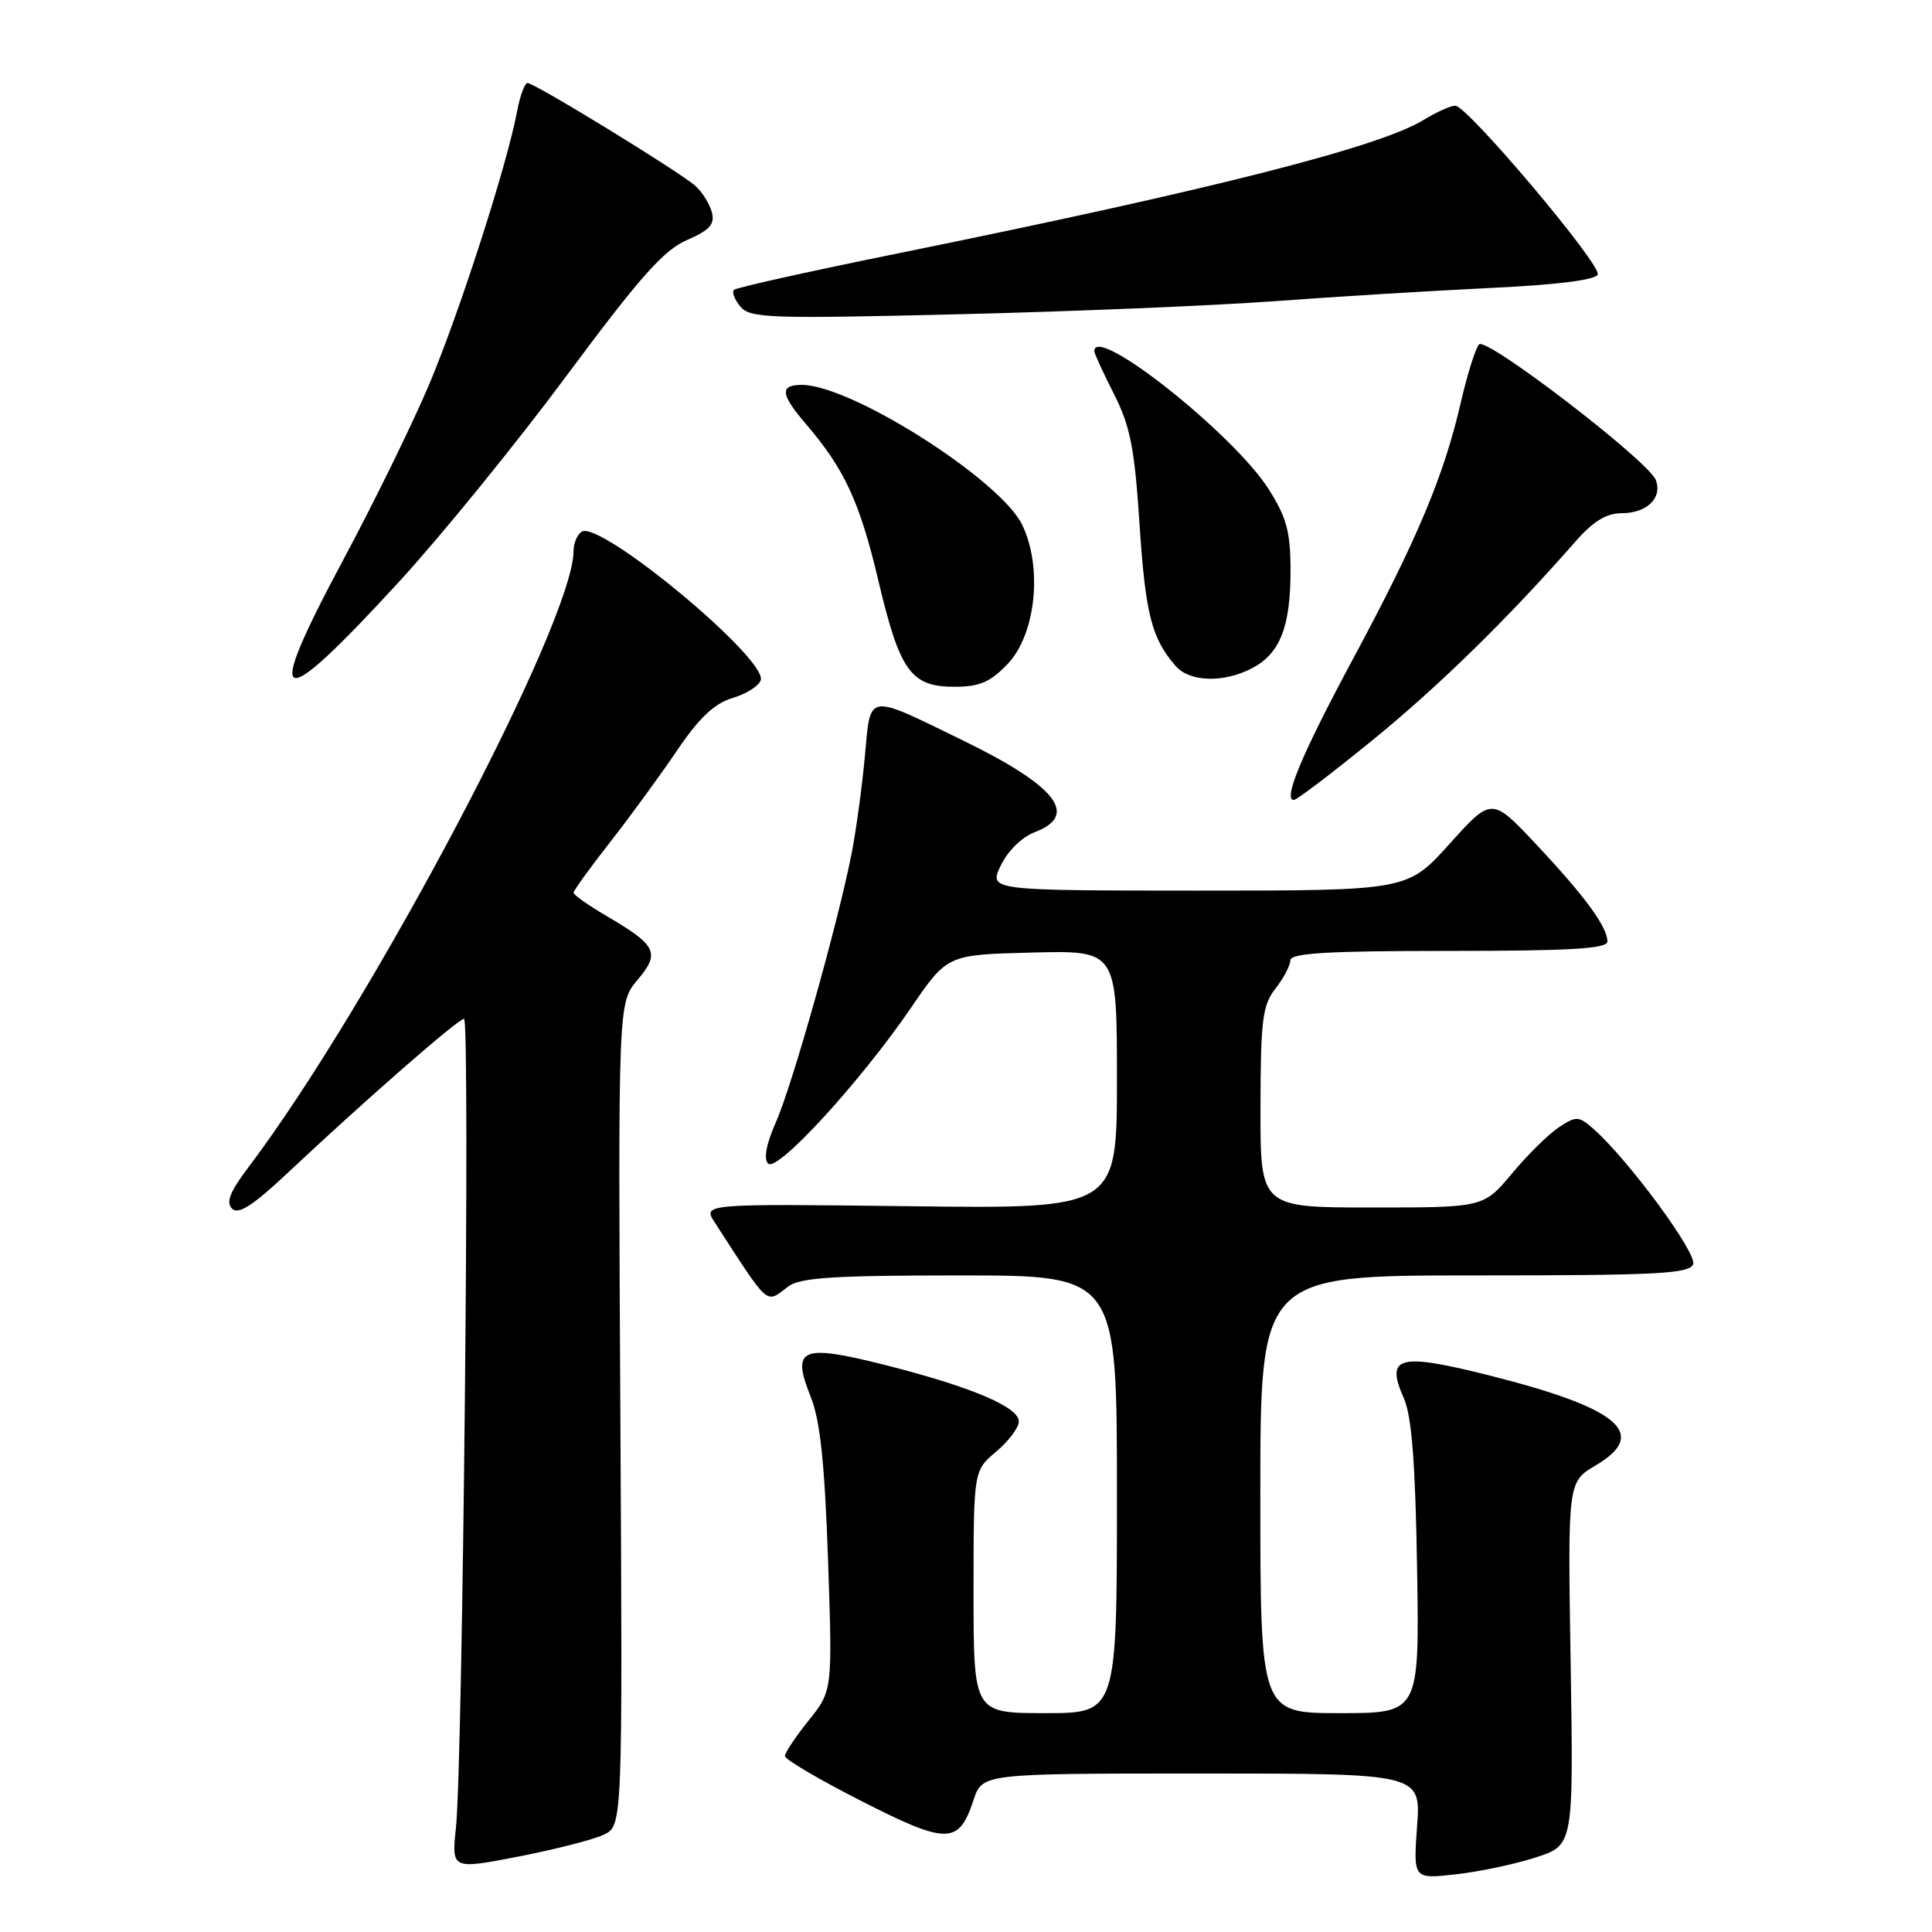 <?xml version="1.0" encoding="UTF-8" standalone="no"?>
<!DOCTYPE svg PUBLIC "-//W3C//DTD SVG 1.1//EN" "http://www.w3.org/Graphics/SVG/1.1/DTD/svg11.dtd" >
<svg xmlns="http://www.w3.org/2000/svg" xmlns:xlink="http://www.w3.org/1999/xlink" version="1.1" viewBox="0 0 256 256">
 <g >
 <path fill="currentColor"
d=" M 203.50 246.12 C 208.50 244.50 208.50 244.50 208.12 220.43 C 207.73 196.36 207.73 196.36 211.44 194.17 C 218.51 190.00 214.58 186.62 197.69 182.34 C 185.32 179.21 183.52 179.66 186.01 185.26 C 187.06 187.62 187.54 193.75 187.77 207.75 C 188.08 227.00 188.08 227.00 177.54 227.00 C 167.00 227.00 167.00 227.00 167.00 198.00 C 167.00 169.00 167.00 169.00 195.39 169.00 C 219.56 169.00 223.87 168.78 224.35 167.52 C 224.91 166.08 215.79 153.70 211.18 149.62 C 209.20 147.87 208.88 147.85 206.59 149.35 C 205.24 150.23 202.43 152.99 200.36 155.48 C 196.58 160.00 196.58 160.00 181.79 160.00 C 167.00 160.00 167.00 160.00 167.02 146.75 C 167.04 135.14 167.29 133.19 169.00 131.00 C 170.08 129.62 170.97 127.94 170.98 127.25 C 170.99 126.29 175.88 126.00 192.00 126.00 C 208.14 126.00 213.00 125.71 212.99 124.75 C 212.98 122.81 210.03 118.78 203.58 111.91 C 197.66 105.61 197.66 105.61 192.08 111.81 C 186.50 118.01 186.50 118.01 158.77 118.01 C 131.03 118.00 131.03 118.00 132.61 114.68 C 133.54 112.75 135.41 110.91 137.10 110.27 C 143.03 108.03 139.99 104.15 127.59 98.11 C 114.69 91.83 115.38 91.72 114.60 100.22 C 114.23 104.23 113.45 109.97 112.86 113.00 C 111.11 122.03 105.00 143.75 102.83 148.65 C 101.53 151.58 101.16 153.56 101.78 154.18 C 102.98 155.38 114.00 143.35 120.74 133.50 C 125.52 126.50 125.52 126.50 136.76 126.22 C 148.00 125.93 148.00 125.93 148.00 143.05 C 148.00 160.17 148.00 160.17 120.55 159.83 C 93.10 159.50 93.10 159.50 94.72 162.00 C 102.07 173.34 101.41 172.76 104.44 170.47 C 106.00 169.29 110.44 169.00 127.19 169.00 C 148.00 169.00 148.00 169.00 148.00 198.00 C 148.00 227.00 148.00 227.00 138.50 227.00 C 129.00 227.00 129.00 227.00 129.00 210.94 C 129.00 194.87 129.00 194.87 132.00 192.35 C 133.65 190.96 135.00 189.16 135.00 188.35 C 135.00 186.43 128.66 183.75 117.28 180.87 C 106.12 178.06 104.83 178.61 107.43 185.10 C 108.68 188.24 109.27 193.83 109.72 206.68 C 110.31 224.03 110.31 224.03 107.16 227.96 C 105.42 230.12 104.00 232.25 104.01 232.69 C 104.01 233.14 108.60 235.83 114.20 238.68 C 125.55 244.45 127.04 244.43 129.00 238.51 C 130.16 235.00 130.16 235.00 159.21 235.00 C 188.27 235.00 188.27 235.00 187.77 241.99 C 187.27 248.99 187.27 248.99 192.88 248.36 C 195.97 248.02 200.75 247.01 203.50 246.12 Z  M 80.00 243.11 C 82.50 241.91 82.50 241.91 82.20 187.41 C 81.90 132.90 81.90 132.90 84.48 129.84 C 87.51 126.24 87.04 125.28 80.33 121.35 C 77.95 119.95 76.00 118.58 76.00 118.29 C 76.00 118.00 78.16 115.01 80.81 111.63 C 83.45 108.26 87.44 102.80 89.68 99.49 C 92.64 95.11 94.64 93.22 97.06 92.49 C 98.88 91.95 100.56 90.89 100.80 90.14 C 101.71 87.32 79.55 68.92 77.08 70.45 C 76.49 70.82 76.00 71.96 76.00 73.00 C 76.00 82.36 49.17 133.20 32.85 154.76 C 30.46 157.93 29.92 159.32 30.75 160.15 C 31.59 160.99 33.51 159.75 38.19 155.35 C 48.43 145.73 60.71 135.00 61.49 135.00 C 62.31 135.00 61.32 233.48 60.42 242.11 C 59.83 247.72 59.83 247.72 68.67 246.01 C 73.52 245.07 78.62 243.76 80.00 243.11 Z  M 181.81 98.12 C 190.58 90.99 199.83 81.94 208.77 71.74 C 211.12 69.06 212.86 68.00 214.90 68.00 C 218.23 68.00 220.31 65.96 219.40 63.60 C 218.44 61.09 196.98 44.62 195.99 45.63 C 195.52 46.11 194.43 49.58 193.56 53.35 C 191.33 63.04 187.79 71.47 179.42 87.05 C 172.53 99.87 169.95 106.00 171.45 106.00 C 171.82 106.00 176.48 102.46 181.81 98.12 Z  M 133.50 88.00 C 137.23 84.11 138.18 75.28 135.47 69.59 C 132.65 63.63 112.80 51.00 106.25 51.00 C 103.28 51.00 103.41 52.24 106.82 56.22 C 111.90 62.14 113.93 66.54 116.38 76.90 C 119.23 88.96 120.69 91.00 126.47 91.00 C 129.78 91.00 131.21 90.39 133.50 88.00 Z  M 52.91 77.05 C 58.45 71.01 68.42 58.75 75.07 49.79 C 84.74 36.76 87.93 33.16 91.00 31.82 C 94.04 30.50 94.74 29.72 94.33 28.14 C 94.04 27.03 93.06 25.46 92.15 24.64 C 90.15 22.83 70.85 11.00 69.90 11.00 C 69.53 11.00 68.91 12.68 68.52 14.74 C 67.18 21.89 60.84 41.55 56.84 51.00 C 54.63 56.23 49.48 66.73 45.40 74.34 C 34.77 94.20 36.57 94.85 52.91 77.05 Z  M 165.85 88.57 C 169.59 86.64 171.00 83.10 171.00 75.65 C 171.00 70.47 170.50 68.61 168.12 64.84 C 163.45 57.48 145.00 42.87 145.00 46.53 C 145.00 46.83 146.17 49.38 147.60 52.20 C 149.77 56.48 150.34 59.37 151.00 69.55 C 151.78 81.40 152.60 84.59 155.78 88.25 C 157.63 90.37 162.11 90.51 165.85 88.57 Z  M 169.00 39.90 C 176.97 39.31 189.76 38.53 197.42 38.16 C 206.34 37.74 211.47 37.09 211.71 36.37 C 212.16 35.02 194.42 14.00 192.83 14.00 C 192.23 14.00 190.33 14.86 188.62 15.90 C 182.70 19.51 160.60 25.12 119.15 33.54 C 107.40 35.92 97.55 38.11 97.25 38.41 C 96.96 38.71 97.34 39.71 98.11 40.63 C 99.37 42.16 101.98 42.25 127.00 41.64 C 142.12 41.28 161.03 40.49 169.00 39.90 Z "/>
</g>
</svg>